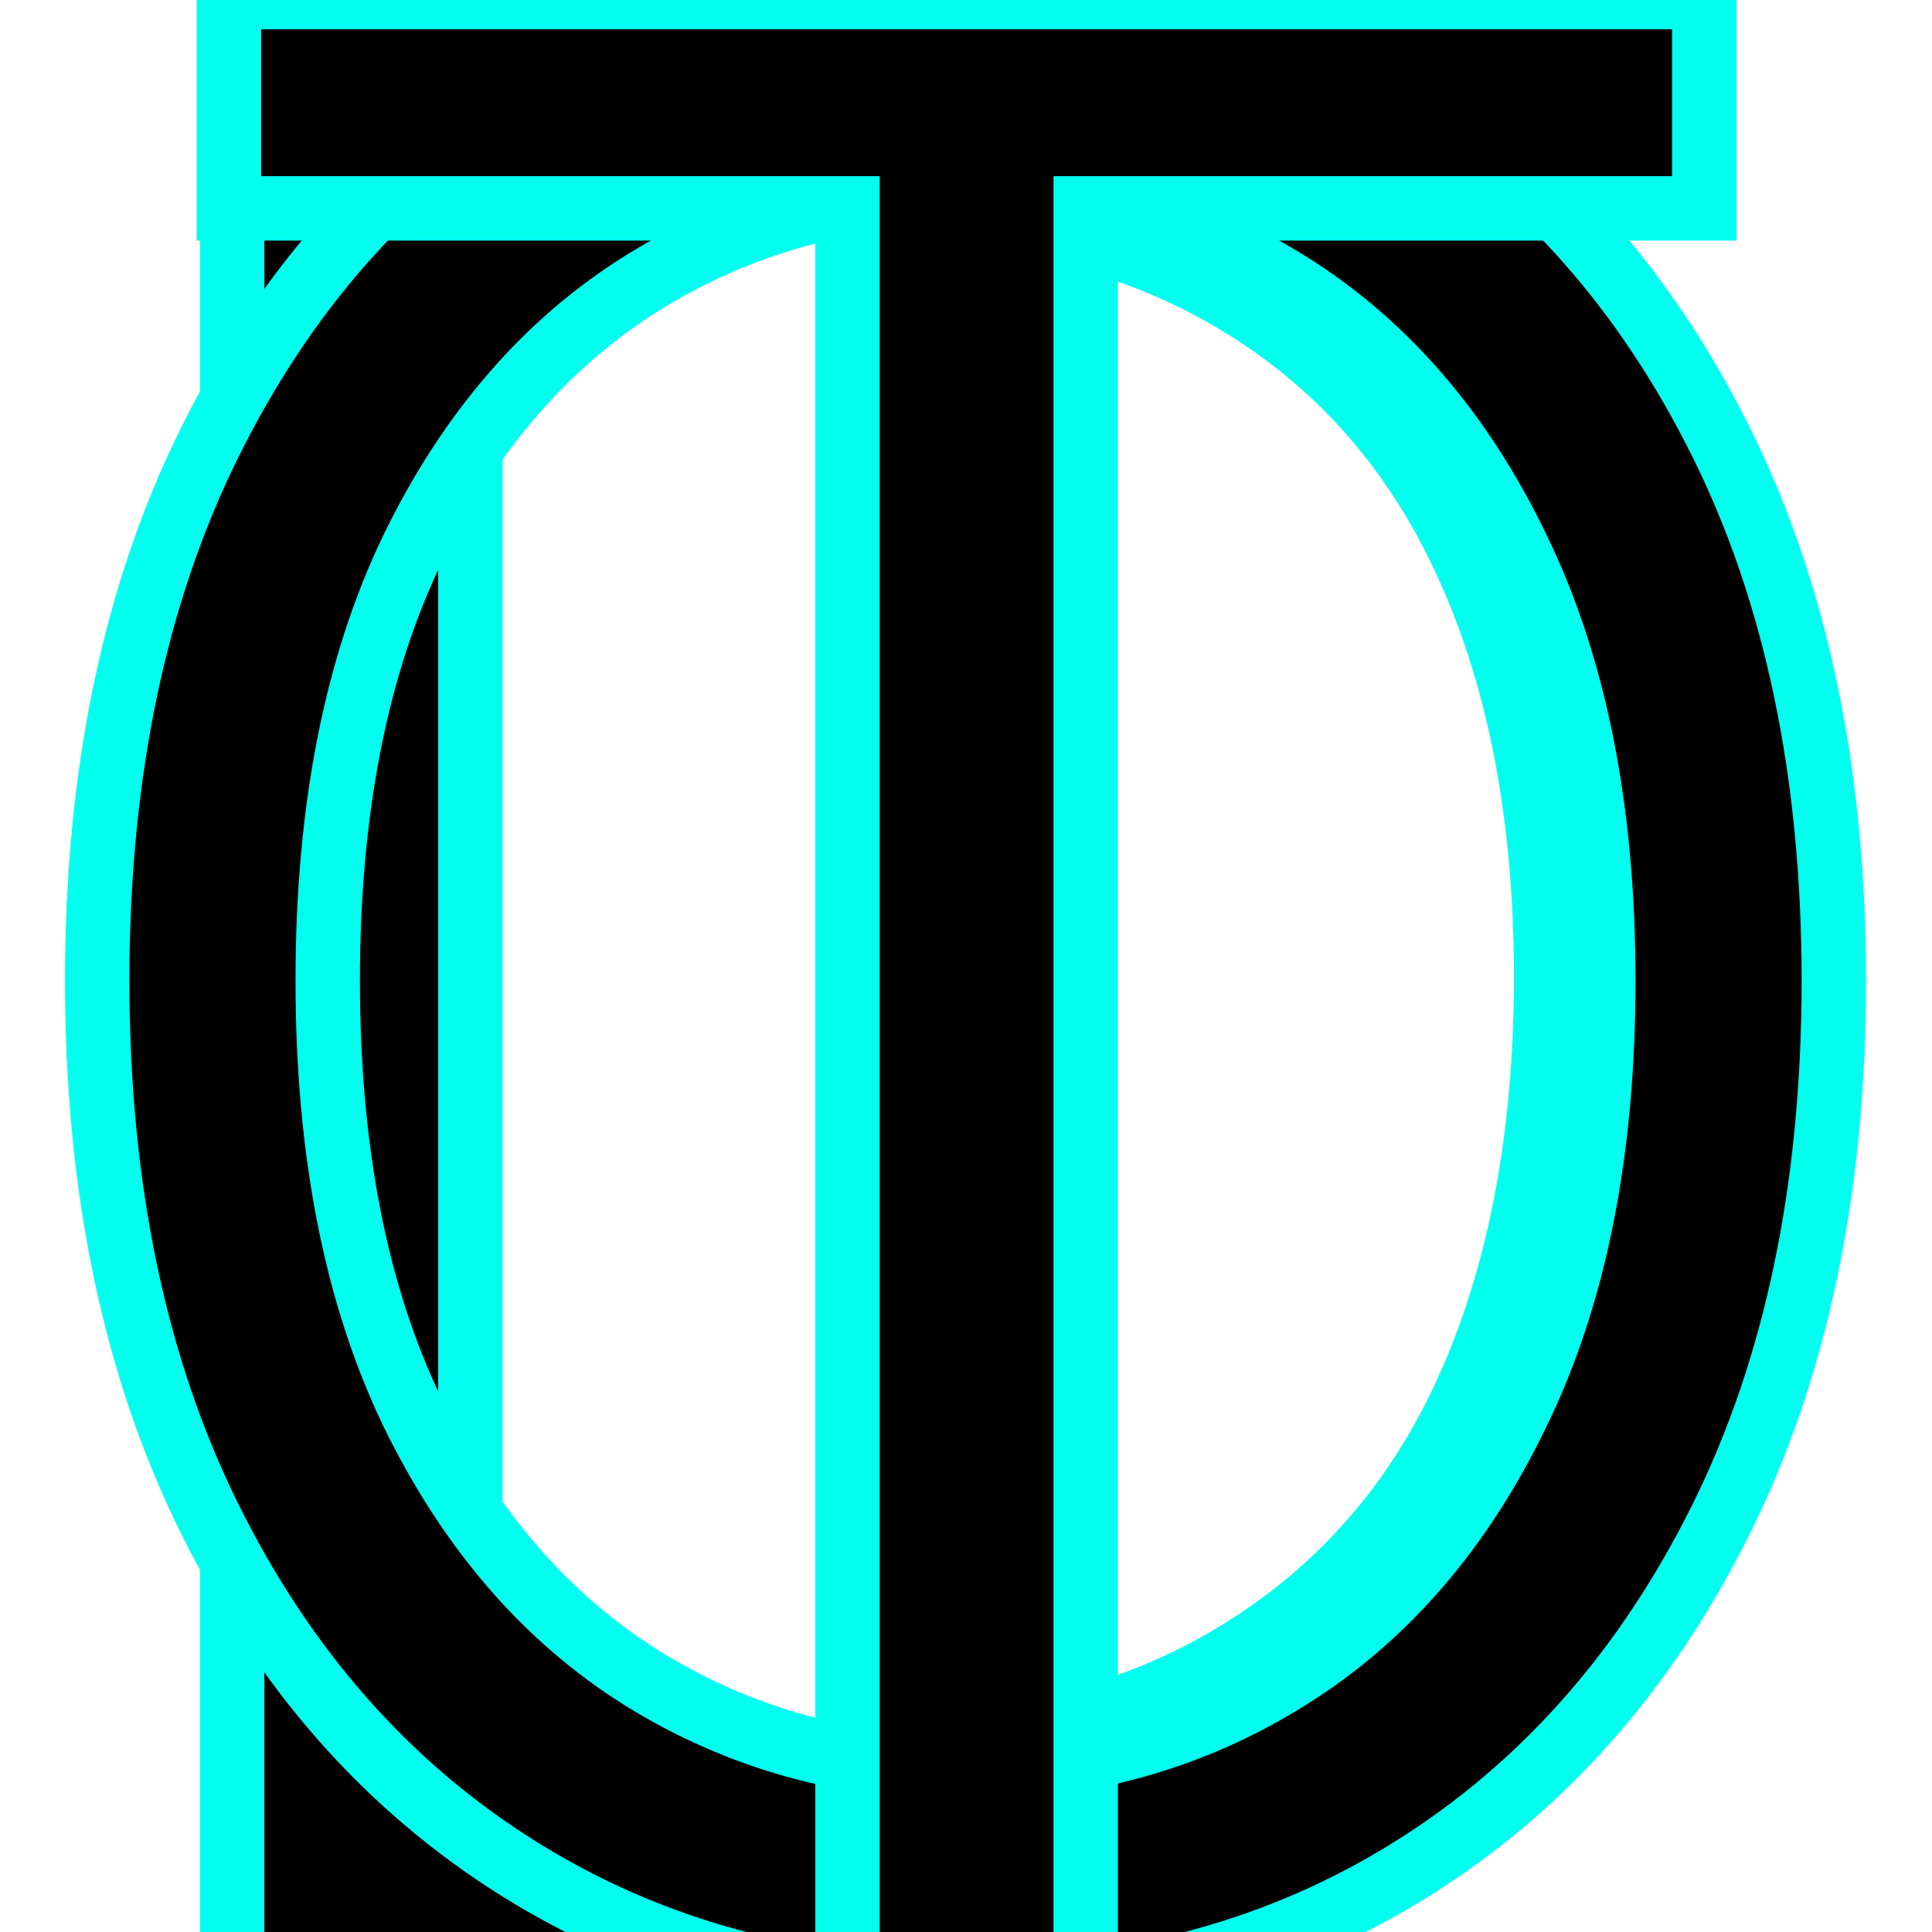 <svg width="60" height="60" viewBox="0 0 60 60" fill="none" xmlns="http://www.w3.org/2000/svg">
<rect x="0" y="0" width="60" height="60" fill="#808080" stroke="none"/>
<g clip-path="url(#clip0_1603_2)">
<rect width="60" height="60" fill="white"/>
<path d="M26.062 61H7.21V-0.091H26.898C32.824 -0.091 37.895 1.132 42.111 3.578C46.327 6.004 49.558 9.494 51.805 14.048C54.053 18.582 55.176 24.011 55.176 30.335C55.176 36.699 54.043 42.178 51.776 46.771C49.508 51.345 46.207 54.865 41.872 57.331C37.537 59.777 32.267 61 26.062 61ZM14.608 54.438H25.585C30.636 54.438 34.822 53.463 38.144 51.514C41.465 49.565 43.94 46.791 45.571 43.192C47.202 39.592 48.017 35.307 48.017 30.335C48.017 25.403 47.212 21.158 45.601 17.598C43.99 14.018 41.584 11.274 38.382 9.365C35.18 7.436 31.193 6.472 26.421 6.472H14.608V54.438Z" fill="black"/>
<path d="M7.21 61H6.21V62H7.21V61ZM7.21 -0.091V-1.091H6.21V-0.091H7.21ZM42.111 3.578L41.609 4.443L41.612 4.445L42.111 3.578ZM51.805 14.048L50.909 14.491L50.909 14.492L51.805 14.048ZM51.776 46.771L52.672 47.215L52.672 47.214L51.776 46.771ZM41.872 57.331L42.364 58.202L42.367 58.2L41.872 57.331ZM14.608 54.438H13.608V55.438H14.608V54.438ZM45.601 17.598L44.689 18.008L44.69 18.01L45.601 17.598ZM38.382 9.365L37.866 10.222L37.87 10.224L38.382 9.365ZM14.608 6.472V5.472H13.608V6.472H14.608ZM26.062 60H7.21V62H26.062V60ZM8.21 61V-0.091H6.21V61H8.21ZM7.21 0.909H26.898V-1.091H7.21V0.909ZM26.898 0.909C32.685 0.909 37.575 2.103 41.609 4.443L42.613 2.713C38.215 0.161 32.962 -1.091 26.898 -1.091V0.909ZM41.612 4.445C45.648 6.768 48.745 10.106 50.909 14.491L52.702 13.606C50.371 8.882 47.005 5.241 42.61 2.711L41.612 4.445ZM50.909 14.492C53.073 18.858 54.176 24.128 54.176 30.335H56.176C56.176 23.895 55.032 18.306 52.701 13.604L50.909 14.492ZM54.176 30.335C54.176 36.582 53.063 41.902 50.879 46.329L52.672 47.214C55.022 42.453 56.176 36.816 56.176 30.335H54.176ZM50.88 46.327C48.699 50.727 45.535 54.097 41.378 56.462L42.367 58.2C46.879 55.633 50.318 51.963 52.672 47.215L50.88 46.327ZM41.381 56.46C37.228 58.803 32.137 60 26.062 60V62C32.397 62 37.846 60.751 42.364 58.202L41.381 56.46ZM14.608 55.438H25.585V53.438H14.608V55.438ZM25.585 55.438C30.76 55.438 35.134 54.44 38.65 52.377L37.637 50.652C34.511 52.487 30.512 53.438 25.585 53.438V55.438ZM38.65 52.377C42.154 50.32 44.768 47.387 46.482 43.604L44.66 42.779C43.112 46.196 40.775 48.81 37.637 50.652L38.65 52.377ZM46.482 43.604C48.184 39.846 49.017 35.414 49.017 30.335H47.017C47.017 35.2 46.219 39.338 44.66 42.779L46.482 43.604ZM49.017 30.335C49.017 25.297 48.195 20.904 46.512 17.186L44.69 18.01C46.229 21.411 47.017 25.509 47.017 30.335H49.017ZM46.513 17.188C44.823 13.432 42.282 10.526 38.894 8.506L37.87 10.224C40.886 12.022 43.157 14.605 44.689 18.008L46.513 17.188ZM38.898 8.508C35.503 6.463 31.326 5.472 26.421 5.472V7.472C31.061 7.472 34.858 8.409 37.866 10.222L38.898 8.508ZM26.421 5.472H14.608V7.472H26.421V5.472ZM13.608 6.472V54.438H15.608V6.472H13.608Z" fill="#00FFEF"/>
<path d="M56.951 30.454C56.951 36.898 55.788 42.466 53.461 47.159C51.134 51.852 47.943 55.472 43.886 58.017C39.829 60.562 35.195 61.835 29.985 61.835C24.775 61.835 20.141 60.562 16.084 58.017C12.028 55.472 8.836 51.852 6.509 47.159C4.183 42.466 3.019 36.898 3.019 30.454C3.019 24.011 4.183 18.443 6.509 13.75C8.836 9.057 12.028 5.438 16.084 2.892C20.141 0.347 24.775 -0.926 29.985 -0.926C35.195 -0.926 39.829 0.347 43.886 2.892C47.943 5.438 51.134 9.057 53.461 13.75C55.788 18.443 56.951 24.011 56.951 30.454ZM49.792 30.454C49.792 25.165 48.907 20.7 47.137 17.061C45.387 13.422 43.011 10.668 40.008 8.798C37.025 6.929 33.684 5.994 29.985 5.994C26.286 5.994 22.935 6.929 19.933 8.798C16.95 10.668 14.573 13.422 12.803 17.061C11.053 20.7 10.178 25.165 10.178 30.454C10.178 35.744 11.053 40.209 12.803 43.848C14.573 47.487 16.95 50.242 19.933 52.111C22.935 53.98 26.286 54.915 29.985 54.915C33.684 54.915 37.025 53.98 40.008 52.111C43.011 50.242 45.387 47.487 47.137 43.848C48.907 40.209 49.792 35.744 49.792 30.454Z" fill="black"/>
<path d="M53.461 47.159L52.565 46.715L52.565 46.715L53.461 47.159ZM43.886 58.017L44.417 58.864L44.417 58.864L43.886 58.017ZM16.084 58.017L15.553 58.864L15.553 58.864L16.084 58.017ZM6.509 47.159L7.405 46.715L7.405 46.715L6.509 47.159ZM43.886 2.892L44.417 2.045L44.417 2.045L43.886 2.892ZM53.461 13.75L52.565 14.194L52.565 14.194L53.461 13.75ZM47.137 17.061L46.236 17.494L46.238 17.498L47.137 17.061ZM40.008 8.798L39.477 9.646L39.479 9.647L40.008 8.798ZM19.933 8.798L19.404 7.949L19.401 7.951L19.933 8.798ZM12.803 17.061L11.904 16.624L11.902 16.628L12.803 17.061ZM12.803 43.848L11.902 44.281L11.904 44.285L12.803 43.848ZM19.933 52.111L19.401 52.958L19.404 52.96L19.933 52.111ZM40.008 52.111L39.479 51.262L39.477 51.263L40.008 52.111ZM47.137 43.848L46.238 43.411L46.236 43.415L47.137 43.848ZM55.951 30.454C55.951 36.778 54.809 42.188 52.565 46.715L54.357 47.603C56.766 42.744 57.951 37.017 57.951 30.454H55.951ZM52.565 46.715C50.312 51.259 47.24 54.732 43.354 57.17L44.417 58.864C48.645 56.212 51.956 52.446 54.357 47.603L52.565 46.715ZM43.354 57.17C39.471 59.607 35.025 60.835 29.985 60.835V62.835C35.366 62.835 40.187 61.518 44.417 58.864L43.354 57.17ZM29.985 60.835C24.946 60.835 20.5 59.607 16.616 57.17L15.553 58.864C19.783 61.518 24.604 62.835 29.985 62.835V60.835ZM16.616 57.17C12.73 54.732 9.658 51.259 7.405 46.715L5.613 47.603C8.014 52.446 11.325 56.212 15.553 58.864L16.616 57.17ZM7.405 46.715C5.161 42.188 4.019 36.778 4.019 30.454H2.019C2.019 37.017 3.204 42.744 5.613 47.603L7.405 46.715ZM4.019 30.454C4.019 24.131 5.161 18.721 7.405 14.194L5.613 13.306C3.204 18.165 2.019 23.892 2.019 30.454H4.019ZM7.405 14.194C9.658 9.65 12.73 6.177 16.616 3.739L15.553 2.045C11.325 4.698 8.014 8.463 5.613 13.306L7.405 14.194ZM16.616 3.739C20.5 1.302 24.946 0.074 29.985 0.074V-1.926C24.604 -1.926 19.783 -0.609 15.553 2.045L16.616 3.739ZM29.985 0.074C35.025 0.074 39.471 1.302 43.354 3.739L44.417 2.045C40.187 -0.609 35.366 -1.926 29.985 -1.926V0.074ZM43.354 3.739C47.24 6.177 50.312 9.65 52.565 14.194L54.357 13.306C51.956 8.463 48.645 4.698 44.417 2.045L43.354 3.739ZM52.565 14.194C54.809 18.721 55.951 24.131 55.951 30.454H57.951C57.951 23.892 56.766 18.165 54.357 13.306L52.565 14.194ZM50.792 30.454C50.792 25.058 49.89 20.434 48.036 16.624L46.238 17.498C47.924 20.966 48.792 25.272 48.792 30.454H50.792ZM48.038 16.628C46.218 12.842 43.722 9.933 40.536 7.949L39.479 9.647C42.299 11.403 44.556 14.002 46.236 17.494L48.038 16.628ZM40.539 7.951C37.389 5.977 33.862 4.994 29.985 4.994V6.994C33.506 6.994 36.661 7.881 39.477 9.646L40.539 7.951ZM29.985 4.994C26.108 4.994 22.573 5.977 19.404 7.949L20.461 9.647C23.298 7.881 26.464 6.994 29.985 6.994V4.994ZM19.401 7.951C16.237 9.934 13.743 12.842 11.904 16.624L13.703 17.498C15.403 14.002 17.662 11.401 20.463 9.646L19.401 7.951ZM11.902 16.628C10.07 20.437 9.178 25.059 9.178 30.454H11.178C11.178 25.27 12.036 20.963 13.704 17.494L11.902 16.628ZM9.178 30.454C9.178 35.85 10.07 40.472 11.902 44.281L13.704 43.415C12.036 39.946 11.178 35.639 11.178 30.454H9.178ZM11.904 44.285C13.743 48.067 16.237 50.975 19.401 52.958L20.463 51.263C17.662 49.508 15.403 46.907 13.703 43.411L11.904 44.285ZM19.404 52.96C22.573 54.932 26.108 55.915 29.985 55.915V53.915C26.464 53.915 23.298 53.028 20.461 51.262L19.404 52.96ZM29.985 55.915C33.862 55.915 37.389 54.932 40.539 52.958L39.477 51.263C36.661 53.028 33.506 53.915 29.985 53.915V55.915ZM40.536 52.96C43.722 50.977 46.218 48.067 48.038 44.281L46.236 43.415C44.556 46.908 42.299 49.507 39.479 51.262L40.536 52.96ZM48.036 44.285C49.89 40.475 50.792 35.851 50.792 30.454H48.792C48.792 35.638 47.924 39.943 46.238 43.411L48.036 44.285Z" fill="#00FFEF"/>
<path d="M7.11 6.472V-0.091H52.928V6.472H33.718V61H26.32V6.472H7.11Z" fill="black"/>
<path d="M7.11 6.472H6.11V7.472H7.11V6.472ZM7.11 -0.091V-1.091H6.11V-0.091H7.11ZM52.928 -0.091H53.928V-1.091H52.928V-0.091ZM52.928 6.472V7.472H53.928V6.472H52.928ZM33.718 6.472V5.472H32.718V6.472H33.718ZM33.718 61V62H34.718V61H33.718ZM26.32 61H25.32V62H26.32V61ZM26.32 6.472H27.32V5.472H26.32V6.472ZM8.11 6.472V-0.091H6.11V6.472H8.11ZM7.11 0.909H52.928V-1.091H7.11V0.909ZM51.928 -0.091V6.472H53.928V-0.091H51.928ZM52.928 5.472H33.718V7.472H52.928V5.472ZM32.718 6.472V61H34.718V6.472H32.718ZM33.718 60H26.32V62H33.718V60ZM27.32 61V6.472H25.32V61H27.32ZM26.32 5.472H7.11V7.472H26.32V5.472Z" fill="#00FFEF"/>
</g>
<defs>
<clipPath id="clip0_1603_2">
<rect width="60" height="60" fill="white"/>
</clipPath>
</defs>
</svg>

